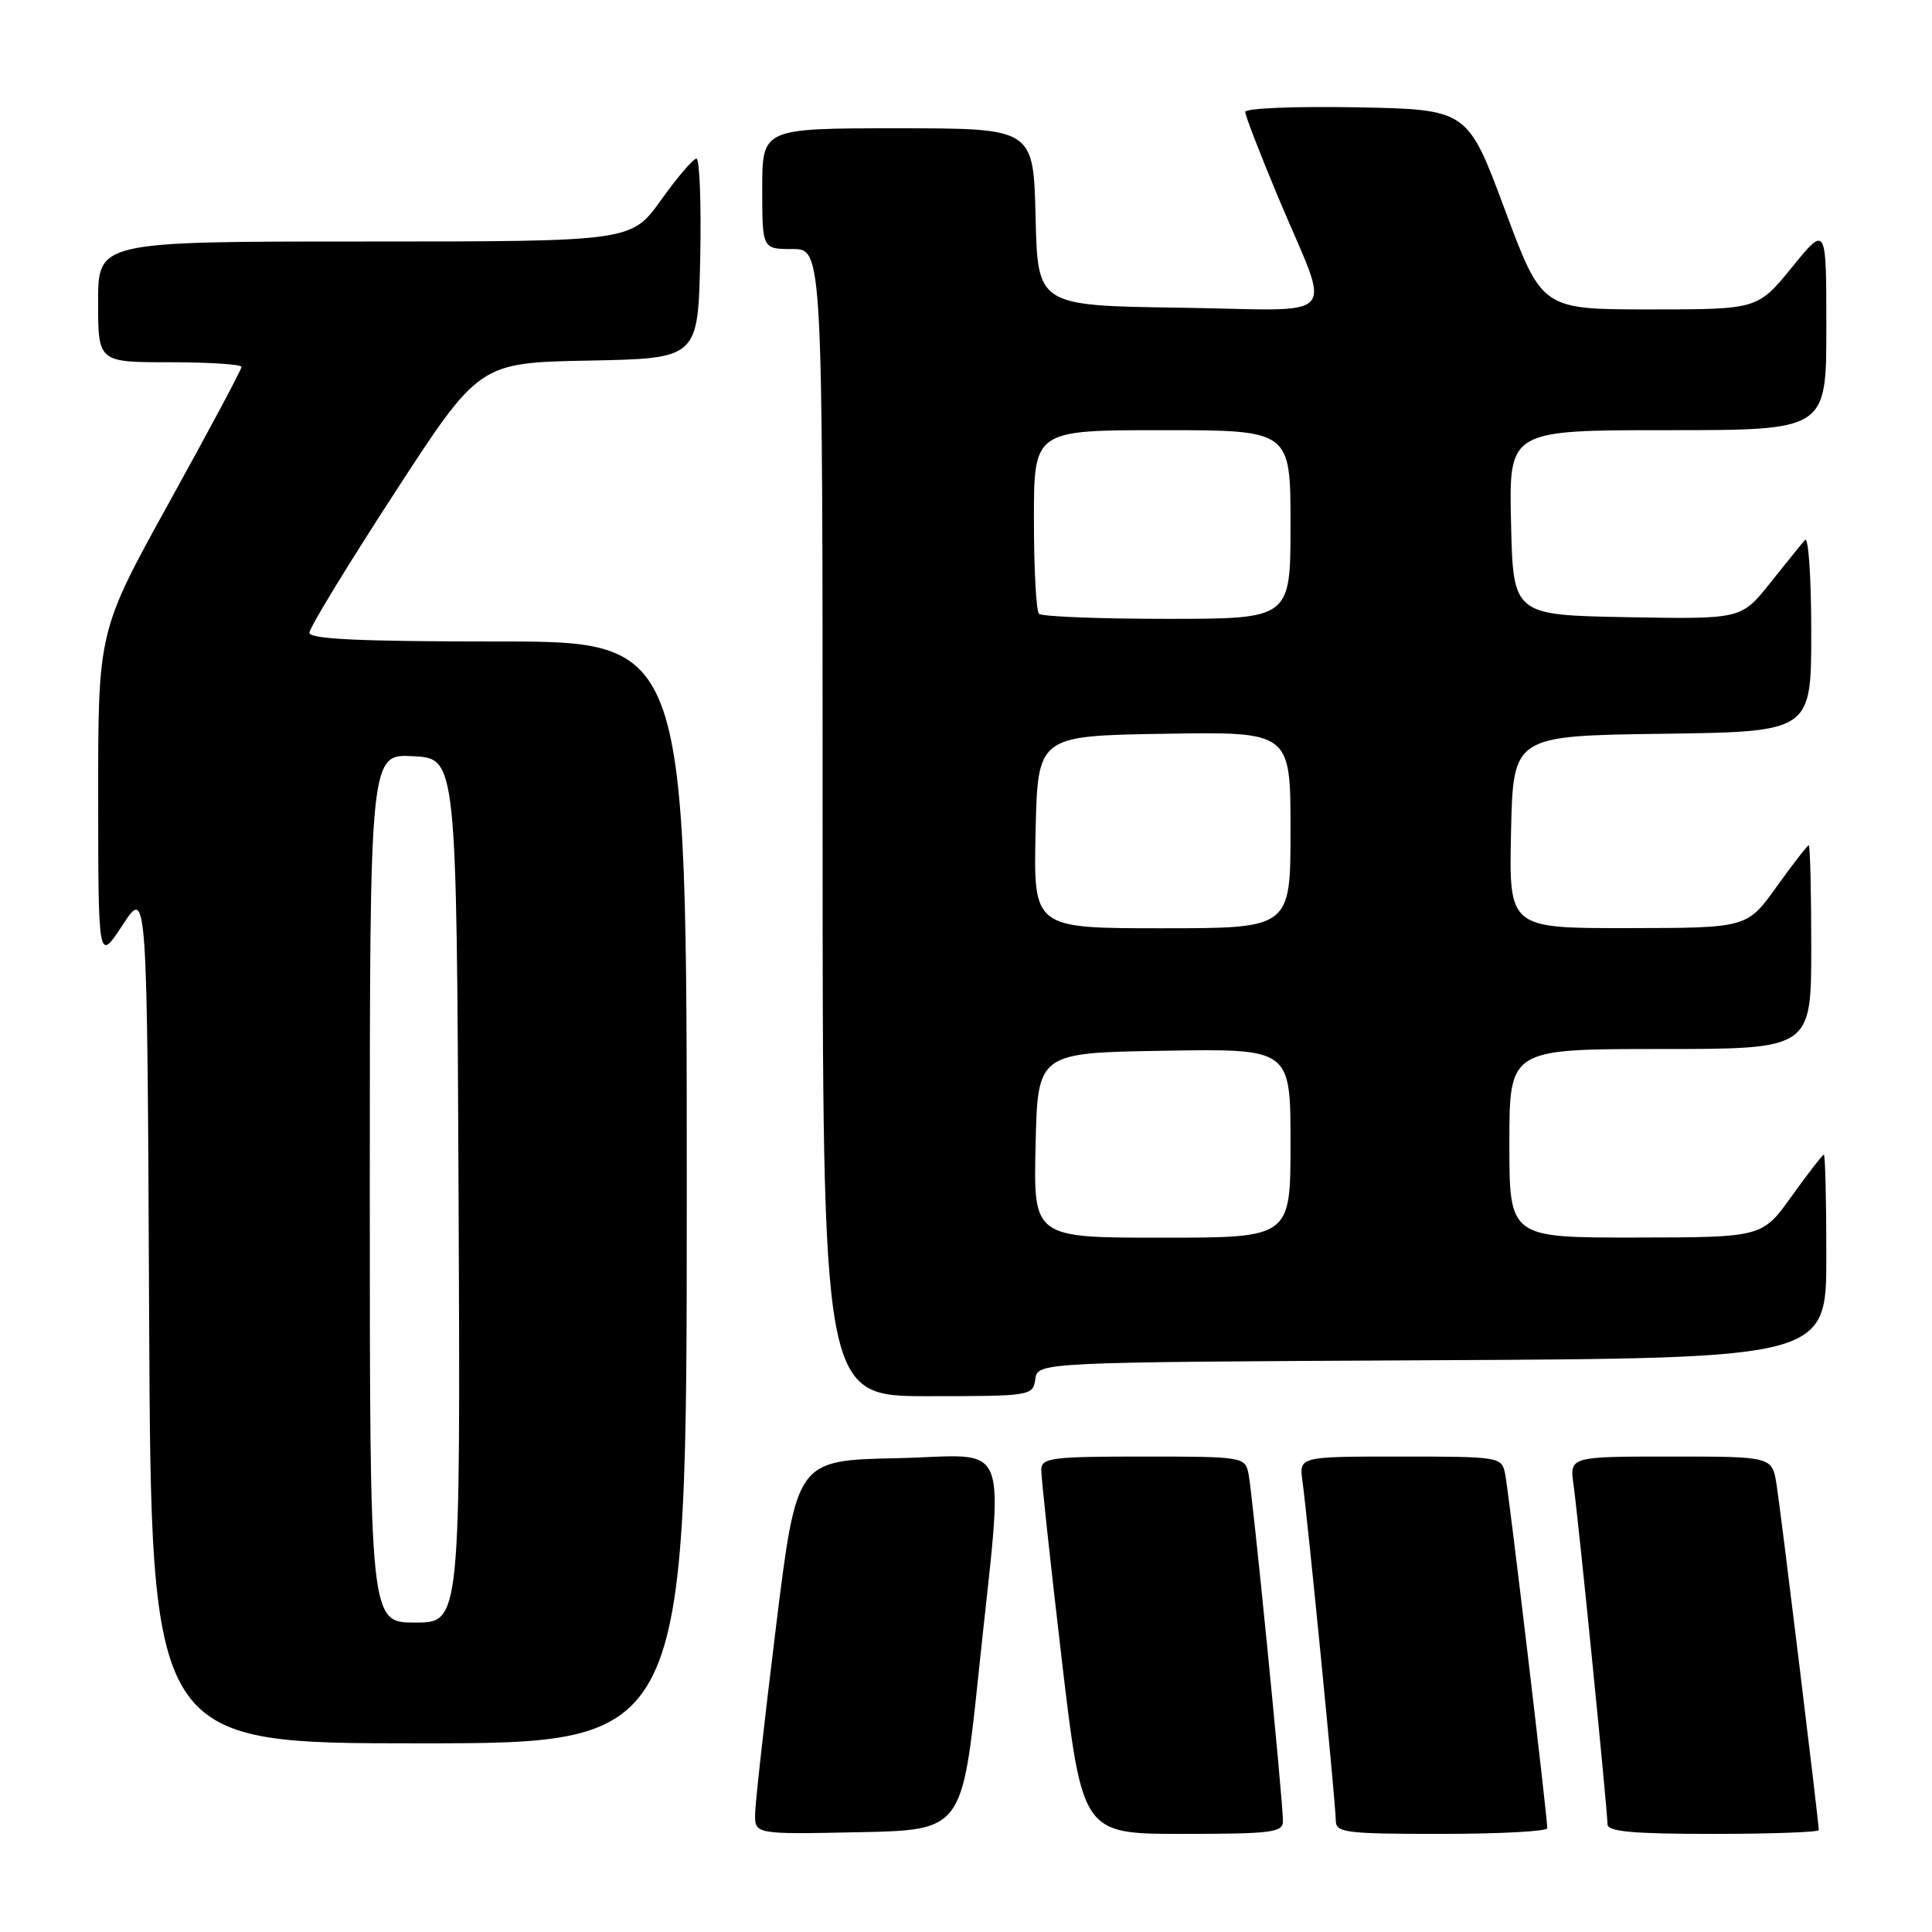 <?xml version="1.0" encoding="UTF-8" standalone="no"?>
<!DOCTYPE svg PUBLIC "-//W3C//DTD SVG 1.1//EN" "http://www.w3.org/Graphics/SVG/1.1/DTD/svg11.dtd" >
<svg xmlns="http://www.w3.org/2000/svg" xmlns:xlink="http://www.w3.org/1999/xlink" version="1.1" viewBox="0 0 256 256">
 <g >
 <path fill="currentColor"
d=" M 129.69 221.50 C 133.02 189.54 134.32 192.89 118.77 193.22 C 105.55 193.50 105.55 193.50 102.83 215.50 C 101.34 227.60 100.09 238.75 100.06 240.28 C 100.00 243.06 100.00 243.06 113.75 242.78 C 127.50 242.50 127.50 242.50 129.69 221.50 Z  M 170.00 241.32 C 170.00 238.59 165.95 197.70 165.43 195.25 C 164.97 193.05 164.65 193.00 151.48 193.00 C 139.32 193.00 138.00 193.17 137.97 194.75 C 137.96 195.71 139.17 206.96 140.67 219.75 C 143.41 243.00 143.41 243.00 156.70 243.00 C 168.49 243.00 170.00 242.81 170.00 241.32 Z  M 205.02 242.25 C 205.04 240.80 199.90 197.47 199.43 195.25 C 198.97 193.05 198.65 193.00 185.54 193.00 C 172.13 193.00 172.13 193.00 172.58 196.25 C 173.26 201.10 177.00 239.16 177.00 241.22 C 177.00 242.84 178.24 243.00 191.00 243.00 C 198.70 243.00 205.01 242.66 205.02 242.25 Z  M 241.00 242.50 C 241.00 241.47 235.98 200.36 235.41 196.75 C 234.82 193.00 234.82 193.00 221.40 193.00 C 207.98 193.00 207.98 193.00 208.50 196.75 C 209.14 201.23 213.00 239.88 213.00 241.72 C 213.00 242.70 216.29 243.00 227.00 243.00 C 234.70 243.00 241.00 242.77 241.00 242.50 Z  M 91.00 158.00 C 91.00 85.00 91.00 85.00 66.00 85.00 C 47.71 85.00 41.00 84.69 41.00 83.84 C 41.00 83.20 46.06 74.89 52.25 65.37 C 63.50 48.06 63.50 48.06 78.00 47.78 C 92.50 47.50 92.50 47.50 92.78 34.25 C 92.93 26.96 92.71 21.01 92.28 21.02 C 91.85 21.03 89.73 23.51 87.58 26.52 C 83.65 32.00 83.65 32.00 48.33 32.00 C 13.00 32.00 13.00 32.00 13.00 40.00 C 13.00 48.00 13.00 48.00 22.50 48.00 C 27.73 48.00 32.00 48.28 32.00 48.62 C 32.00 48.97 27.72 56.98 22.50 66.42 C 13.00 83.60 13.00 83.60 13.01 105.55 C 13.02 127.50 13.02 127.50 16.26 122.55 C 19.50 117.59 19.50 117.59 19.76 174.30 C 20.02 231.00 20.02 231.00 55.51 231.00 C 91.00 231.00 91.00 231.00 91.00 158.00 Z  M 137.18 182.75 C 137.50 180.50 137.50 180.50 189.75 180.24 C 242.00 179.98 242.00 179.98 242.00 166.49 C 242.00 159.07 241.85 153.00 241.67 153.00 C 241.50 153.00 239.58 155.47 237.42 158.48 C 233.50 163.96 233.50 163.96 216.75 163.98 C 200.00 164.00 200.00 164.00 200.00 151.50 C 200.00 139.00 200.00 139.00 220.00 139.00 C 240.00 139.00 240.00 139.00 240.00 125.50 C 240.00 118.08 239.85 112.00 239.67 112.00 C 239.50 112.00 237.58 114.47 235.42 117.48 C 231.50 122.96 231.50 122.96 215.72 122.98 C 199.94 123.00 199.94 123.00 200.22 110.25 C 200.50 97.50 200.50 97.50 220.25 97.23 C 240.00 96.96 240.00 96.96 240.00 83.78 C 240.00 76.53 239.63 71.03 239.17 71.55 C 238.71 72.07 236.63 74.65 234.53 77.28 C 230.72 82.05 230.72 82.05 215.61 81.78 C 200.50 81.50 200.50 81.50 200.22 69.25 C 199.94 57.00 199.94 57.00 220.97 57.00 C 242.00 57.00 242.00 57.00 242.00 43.41 C 242.00 29.82 242.00 29.82 237.45 35.41 C 232.89 41.00 232.89 41.00 218.60 41.00 C 204.32 41.00 204.32 41.00 199.39 27.75 C 194.46 14.50 194.46 14.50 179.73 14.22 C 171.63 14.07 165.00 14.34 165.00 14.83 C 165.00 15.31 166.96 20.38 169.35 26.10 C 176.44 43.03 178.17 41.09 156.32 40.77 C 137.50 40.50 137.50 40.50 137.22 28.75 C 136.94 17.00 136.94 17.00 118.97 17.00 C 101.00 17.00 101.00 17.00 101.00 25.00 C 101.00 33.00 101.00 33.00 105.00 33.00 C 109.00 33.00 109.00 33.00 109.00 109.00 C 109.00 185.00 109.00 185.00 122.93 185.00 C 136.62 185.00 136.87 184.96 137.18 182.75 Z  M 49.00 157.45 C 49.00 99.90 49.00 99.90 54.75 100.20 C 60.50 100.50 60.50 100.50 60.76 157.75 C 61.02 215.00 61.02 215.00 55.01 215.00 C 49.00 215.00 49.00 215.00 49.00 157.45 Z  M 137.22 151.75 C 137.50 139.50 137.50 139.50 154.25 139.23 C 171.00 138.95 171.00 138.95 171.00 151.48 C 171.00 164.00 171.00 164.00 153.97 164.00 C 136.94 164.00 136.94 164.00 137.22 151.75 Z  M 137.22 110.25 C 137.50 97.50 137.50 97.50 154.25 97.23 C 171.00 96.95 171.00 96.95 171.00 109.98 C 171.00 123.00 171.00 123.00 153.97 123.00 C 136.94 123.00 136.94 123.00 137.22 110.25 Z  M 137.67 81.33 C 137.30 80.97 137.00 75.34 137.00 68.83 C 137.00 57.00 137.00 57.00 154.00 57.00 C 171.00 57.00 171.00 57.00 171.00 69.50 C 171.00 82.00 171.00 82.00 154.67 82.00 C 145.68 82.00 138.03 81.70 137.67 81.33 Z "/>
</g>
</svg>